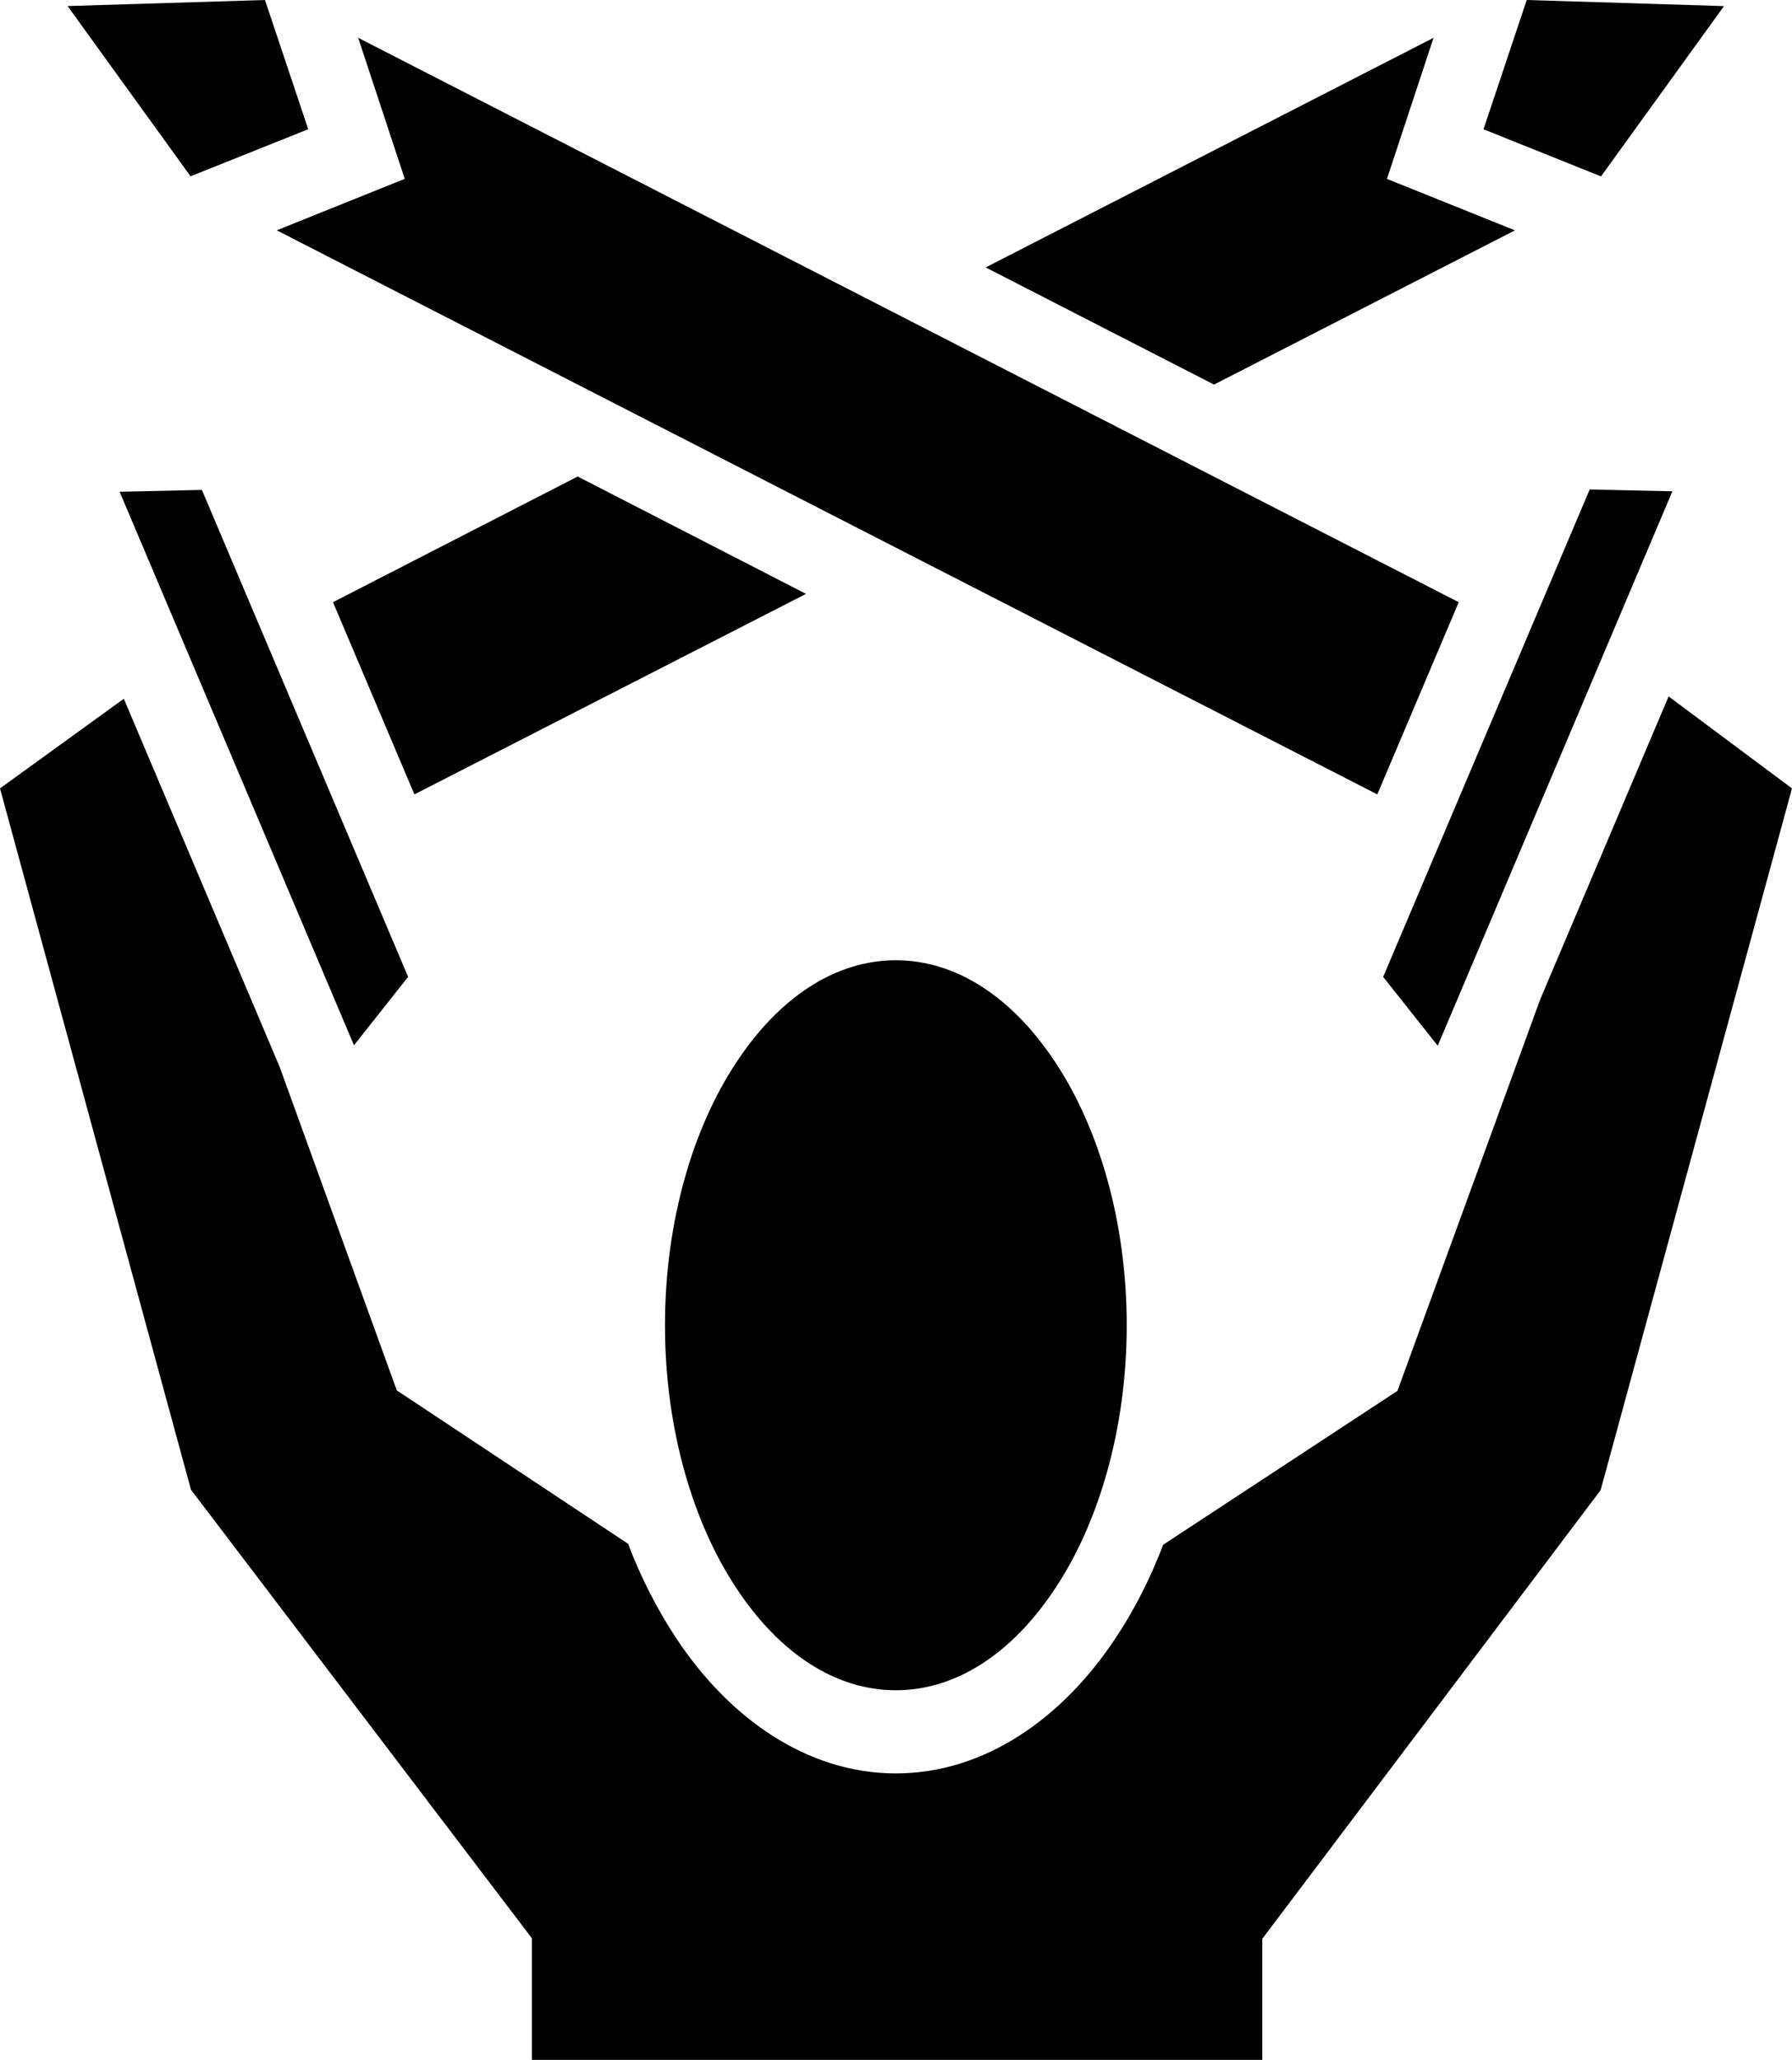 <svg width="114" height="131" viewBox="0 0 114 131" fill="none" xmlns="http://www.w3.org/2000/svg">
<path d="M16.857 0L4.299 0.385L12.123 11.213L19.608 8.218L16.857 0ZM97.124 0L94.374 8.221L101.85 11.218L109.674 0.388L97.124 0ZM22.785 2.404L25.749 11.374L17.605 14.647L87.618 50.521L92.798 38.297L22.785 2.404ZM91.196 2.404L62.705 17.007L77.231 24.458L96.376 14.65L88.232 11.377L91.196 2.404ZM36.75 30.305L21.183 38.297L26.363 50.521L51.276 37.769L36.75 30.305ZM101.13 31.128L87.992 62.127L91.463 66.505L106.39 31.246L101.13 31.128ZM12.844 31.157L7.61 31.275L22.518 66.475L25.963 62.127L12.844 31.157ZM106.15 44.291L97.979 63.567L88.9 88.454L74 98.238C73.172 100.383 72.184 102.352 71.009 104.115C67.591 109.316 62.598 112.783 56.991 112.783C51.383 112.783 46.39 109.316 42.972 104.115C41.797 102.322 40.782 100.354 39.955 98.18L25.242 88.424L17.792 67.856L7.877 44.438L0 50.139L12.149 94.742L33.84 123.272V131H80.302V123.302L101.824 94.771L114 50.139L106.15 44.291ZM56.991 61.069C53.172 61.069 49.594 63.39 46.844 67.563C44.093 71.706 42.304 77.67 42.304 84.281C42.304 90.893 44.093 96.857 46.844 101C49.594 105.173 53.172 107.494 56.991 107.494C60.809 107.494 64.387 105.173 67.138 101C69.888 96.857 71.677 90.893 71.677 84.281C71.677 77.67 69.888 71.706 67.138 67.563C64.387 63.39 60.809 61.069 56.991 61.069V61.069Z" fill="black"/>
</svg>
